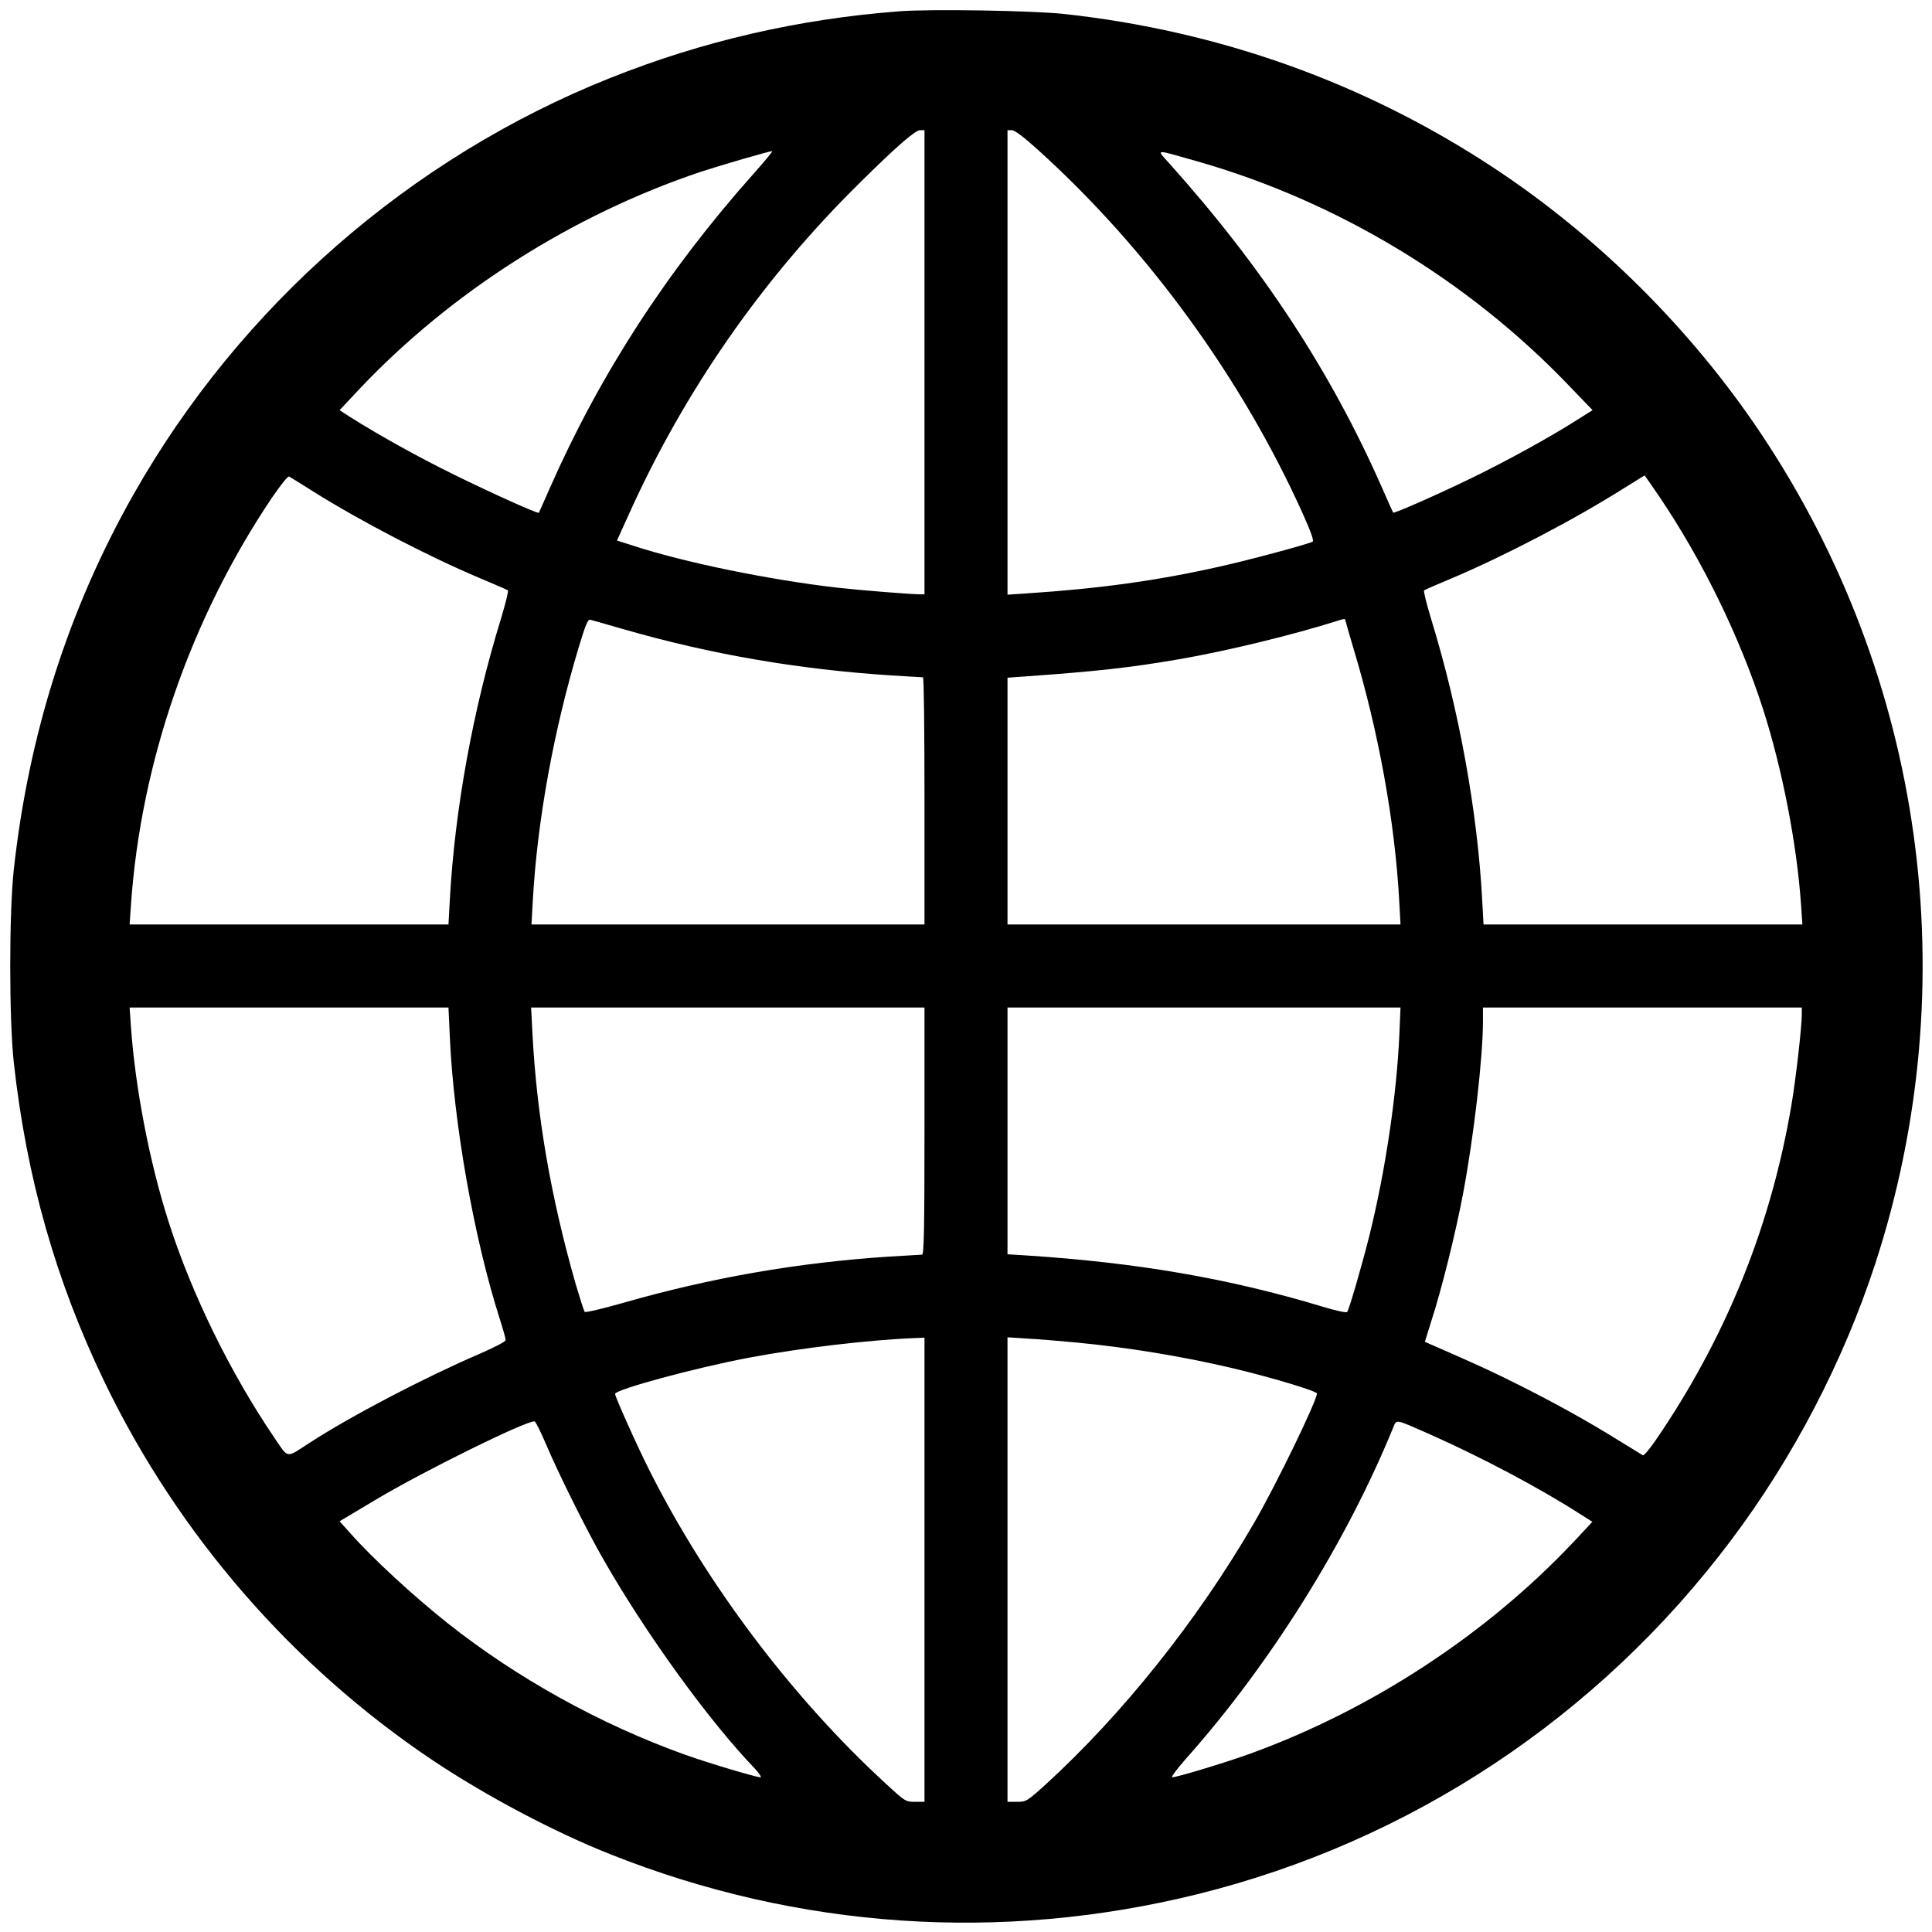<?xml version="1.0" standalone="no"?>
<!DOCTYPE svg PUBLIC "-//W3C//DTD SVG 20010904//EN"
 "http://www.w3.org/TR/2001/REC-SVG-20010904/DTD/svg10.dtd">
<svg version="1.0" xmlns="http://www.w3.org/2000/svg"
 width="1024pt" height="1024pt" viewBox="0 0 1024 1024"
 preserveAspectRatio="xMidYMid meet">

<g transform="translate(0,1024) scale(0.1,-0.1)"
fill="#000000" stroke="none">
<path d="M4765 10180 c-535 -41 -1041 -158 -1530 -353 -1061 -423 -1962 -1210
-2527 -2207 -345 -609 -556 -1271 -635 -1990 -25 -233 -25 -787 0 -1020 67
-610 222 -1157 481 -1695 390 -808 996 -1507 1741 -2006 280 -187 640 -378
940 -497 995 -396 2071 -469 3110 -212 1129 279 2127 940 2829 1875 330 438
596 949 765 1466 485 1488 261 3108 -609 4406 -369 551 -867 1045 -1420 1408
-680 447 -1447 721 -2270 811 -169 18 -709 27 -875 14z m135 -1860 l0 -1230
-22 0 c-50 0 -311 21 -438 35 -358 41 -805 132 -1082 222 l-88 28 59 130 c296
660 713 1260 1233 1771 191 189 289 274 315 274 l23 0 0 -1230z m600 1127
c582 -525 1083 -1213 1406 -1932 44 -98 59 -142 51 -146 -26 -14 -350 -101
-497 -133 -329 -74 -635 -116 -1017 -141 l-103 -7 0 1231 0 1231 23 0 c15 0
63 -36 137 -103z m-1507 -129 c-460 -517 -812 -1061 -1078 -1663 -31 -71 -58
-131 -59 -133 -6 -6 -258 108 -451 203 -191 94 -396 208 -548 304 l-57 37 102
109 c487 516 1131 926 1814 1155 108 35 357 108 377 109 5 1 -40 -54 -100
-121z m2352 67 c741 -211 1434 -629 1968 -1186 l128 -133 -78 -49 c-142 -91
-376 -220 -568 -313 -175 -85 -406 -187 -411 -181 -1 1 -28 61 -59 132 -271
615 -632 1166 -1124 1715 -74 83 -89 81 144 15z m-4685 -1750 c250 -157 612
-345 885 -460 77 -32 143 -61 147 -64 4 -4 -13 -71 -37 -151 -148 -480 -245
-1012 -271 -1492 l-7 -128 -845 0 -845 0 7 103 c52 755 317 1520 748 2160 50
72 84 115 91 111 7 -4 64 -39 127 -79z m7138 -32 c227 -337 424 -741 547
-1123 101 -315 179 -714 201 -1037 l7 -103 -845 0 -845 0 -7 128 c-25 473
-124 1015 -271 1492 -24 80 -41 147 -37 151 4 3 70 32 147 64 281 119 651 312
915 479 58 36 106 66 107 66 1 0 37 -53 81 -117z m-5493 -698 c465 -134 928
-213 1420 -245 88 -5 163 -10 167 -10 5 0 8 -295 8 -655 l0 -655 -1041 0
-1042 0 7 128 c24 423 110 898 243 1340 37 123 49 151 62 147 9 -2 88 -25 176
-50z m3825 50 c0 -3 20 -71 44 -153 132 -437 219 -915 242 -1334 l7 -128
-1042 0 -1041 0 0 654 0 654 83 6 c383 27 567 47 827 92 251 43 608 130 840
204 31 10 40 11 40 5z m-4746 -2207 c20 -459 128 -1071 265 -1499 17 -53 31
-103 31 -111 0 -9 -54 -37 -148 -78 -279 -120 -670 -324 -886 -464 -135 -87
-114 -90 -194 27 -231 341 -433 752 -557 1137 -102 317 -178 712 -201 1038
l-7 102 845 0 845 0 7 -152z m2516 -503 c0 -522 -3 -655 -13 -655 -7 0 -84 -5
-172 -10 -486 -32 -943 -111 -1414 -246 -106 -30 -197 -52 -202 -47 -4 4 -25
71 -48 148 -132 462 -206 891 -229 1328 l-7 137 1042 0 1043 0 0 -655z m2517
513 c-14 -319 -74 -724 -158 -1063 -40 -161 -109 -398 -119 -409 -5 -5 -63 8
-132 29 -493 149 -982 233 -1570 271 l-98 6 0 654 0 654 1042 0 1041 0 -6
-142z m2133 107 c0 -66 -31 -340 -55 -482 -105 -620 -331 -1192 -682 -1721
-60 -91 -99 -140 -106 -135 -7 4 -64 39 -127 78 -164 102 -341 200 -525 292
-138 70 -228 111 -457 211 l-46 20 34 109 c55 169 130 471 169 679 56 296 105
719 105 911 l0 73 845 0 845 0 0 -35z m-4650 -2945 l0 -1230 -50 0 c-50 0 -52
1 -158 99 -494 454 -947 1055 -1250 1658 -62 122 -182 390 -182 405 0 23 424
138 710 192 276 52 643 95 883 104 l47 2 0 -1230z m809 1204 c270 -26 558 -73
821 -135 204 -48 450 -122 450 -135 0 -38 -219 -490 -335 -689 -299 -515 -696
-1012 -1107 -1387 -96 -86 -99 -88 -148 -88 l-50 0 0 1231 0 1231 108 -7 c59
-3 176 -13 261 -21z m-2817 -534 c67 -159 222 -470 309 -620 225 -393 557
-851 798 -1102 25 -27 39 -48 32 -48 -24 0 -281 77 -401 120 -449 161 -891
406 -1259 698 -181 144 -396 342 -512 473 l-59 66 188 112 c251 151 811 427
846 417 5 -1 31 -53 58 -116z m4693 45 c269 -120 568 -278 781 -414 l74 -47
-102 -109 c-462 -489 -1068 -886 -1712 -1120 -130 -47 -388 -125 -413 -125 -8
0 24 42 69 94 448 502 853 1149 1102 1759 19 46 6 48 201 -38z"/>
</g>
</svg>
